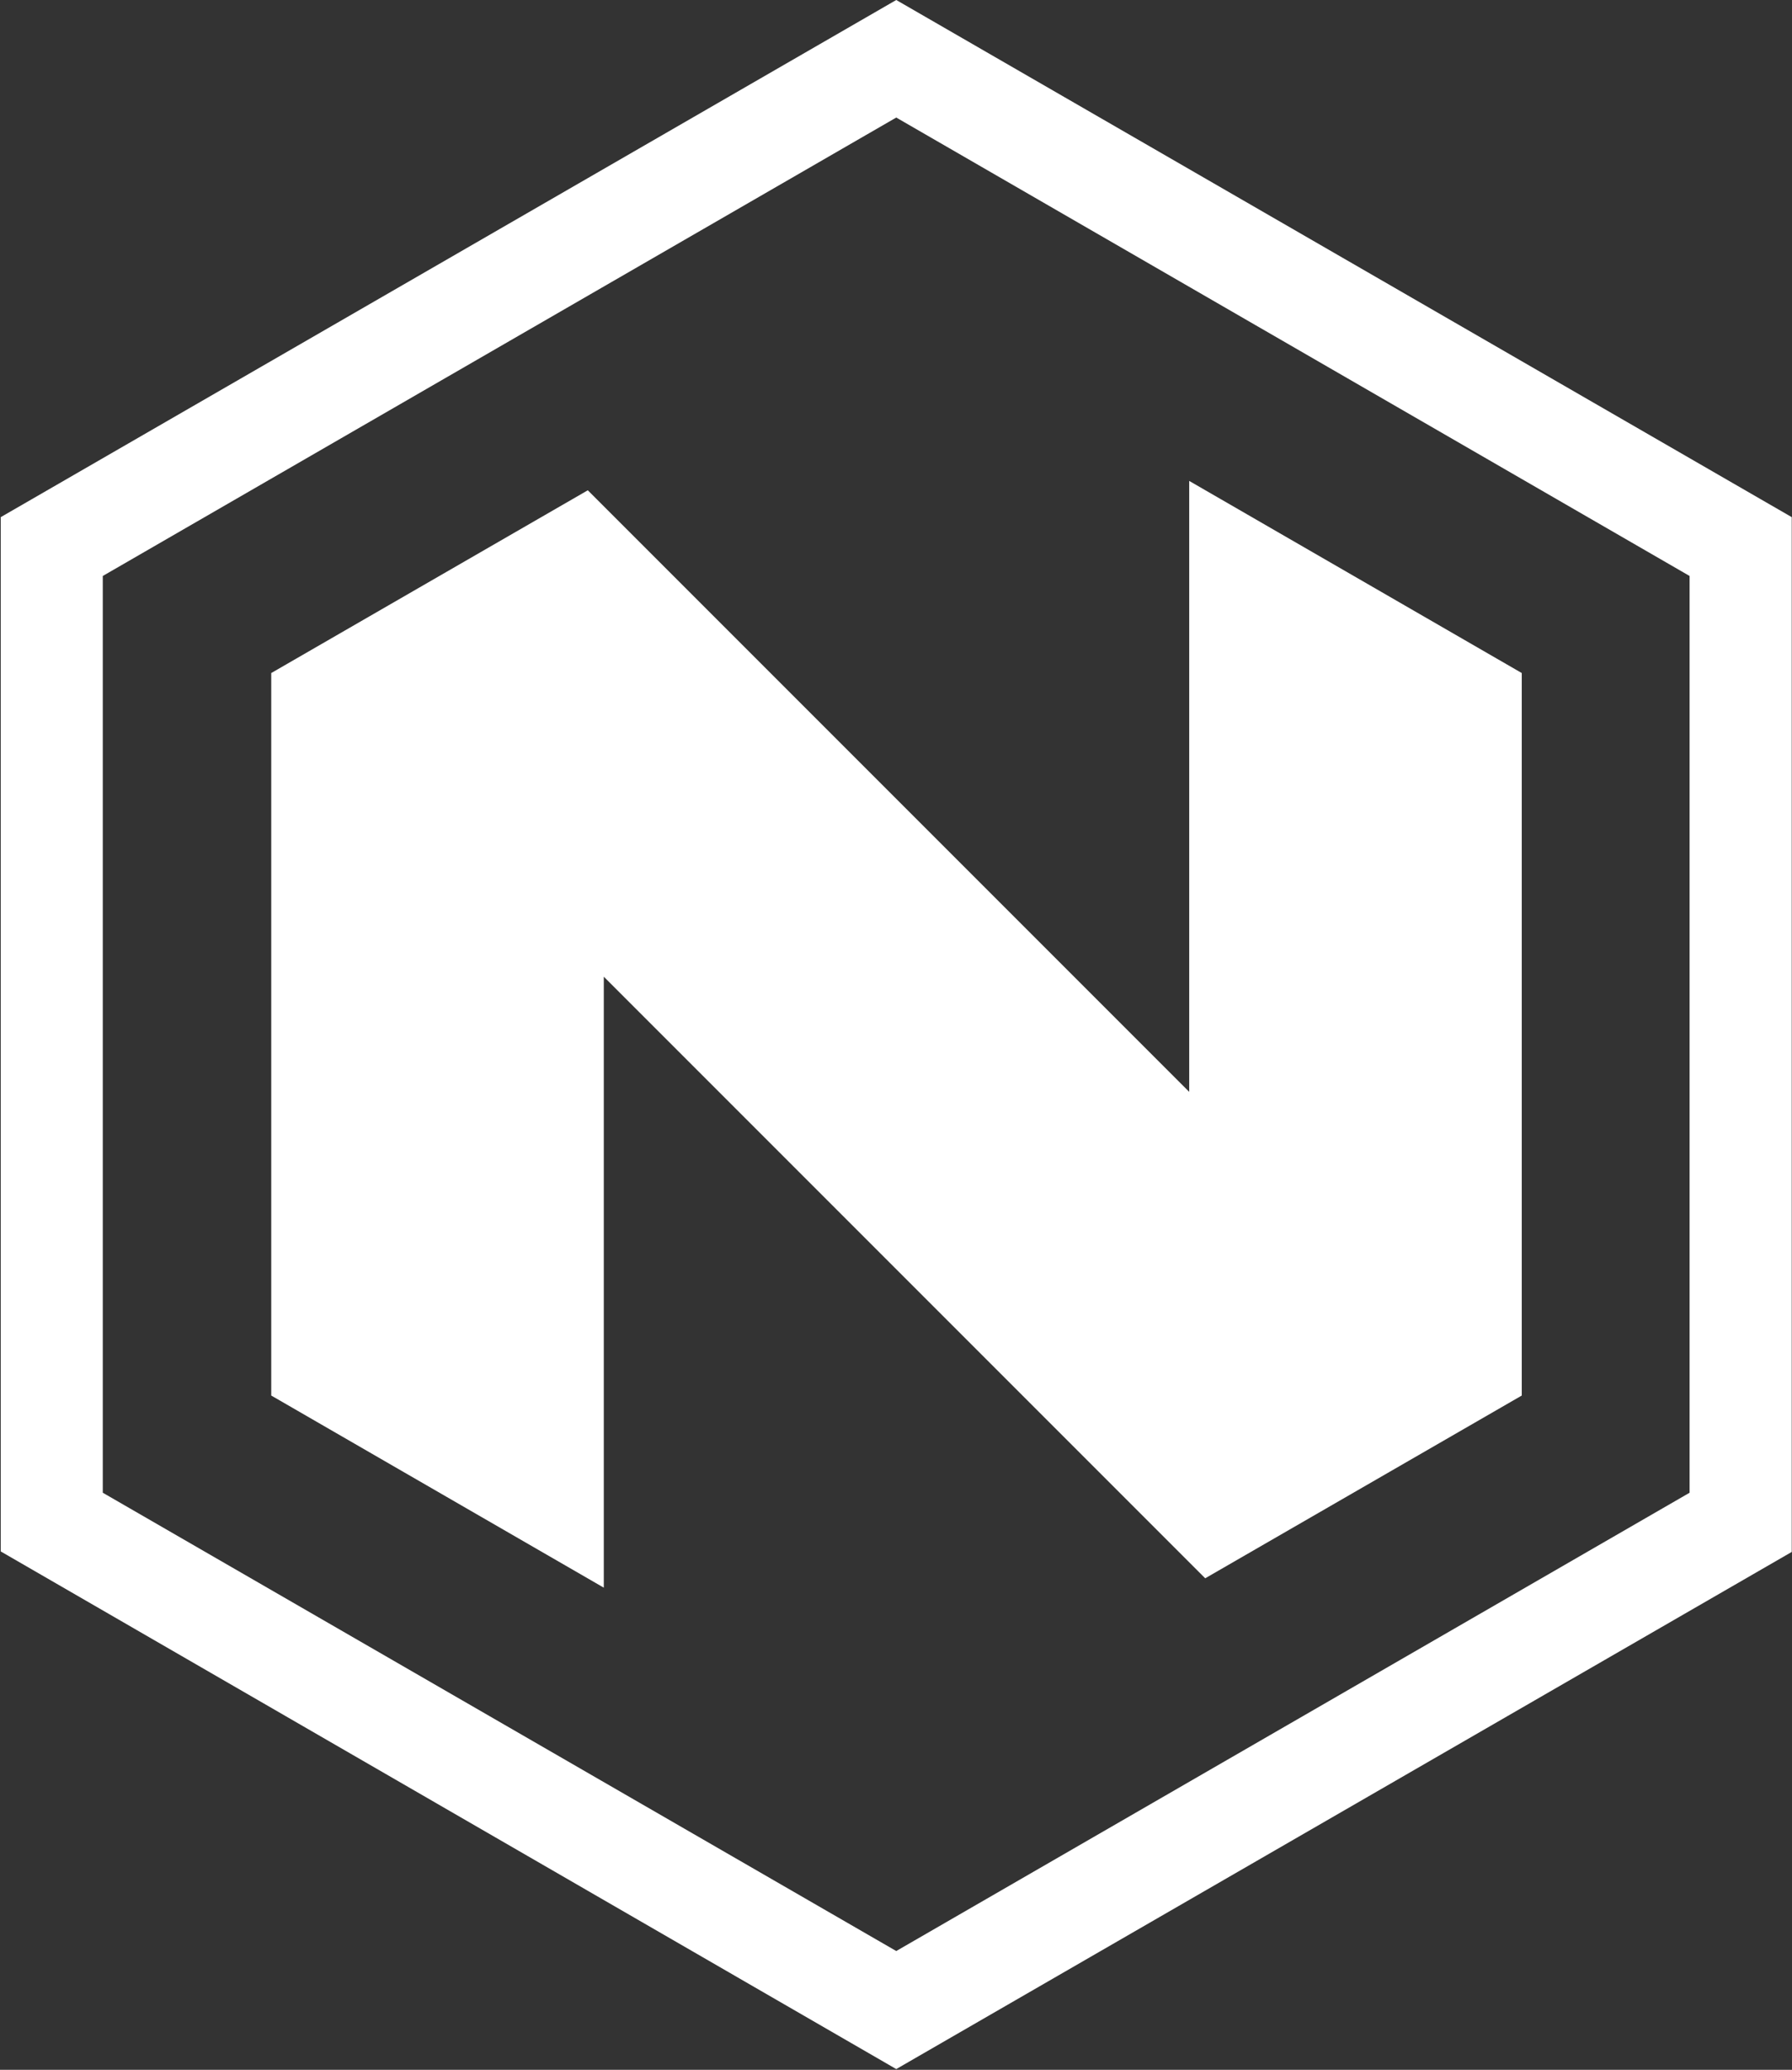 <svg version="1.2" xmlns="http://www.w3.org/2000/svg" viewBox="0 0 1435 1657" width="1435" height="1657">
	<rect x="0" y="0" width="1435" height="1657" fill="#333333" stroke="none"/>
	<title>nikola-logo-svg</title>
	<style>
		.s0 { fill: #ffffff } 
	</style>
	<path id="Layer" fill-rule="evenodd" class="s0" d="m717.7 1656.4l-717.1-414.4v-828l717.1-414 717.1 414v828.4zm-635.4-461.4l635.4 366.9 635.3-366.9v-733.9l-635.3-367-635.4 367z"/>
	<path id="Layer" class="s0" d="m952.3 874.1v-489.1l266.3 153.8v578.4l-253.5 146.3-481.6-481.6v489.1l-266.3-153.8v-578.4l253.5-146.3z"/>
</svg>